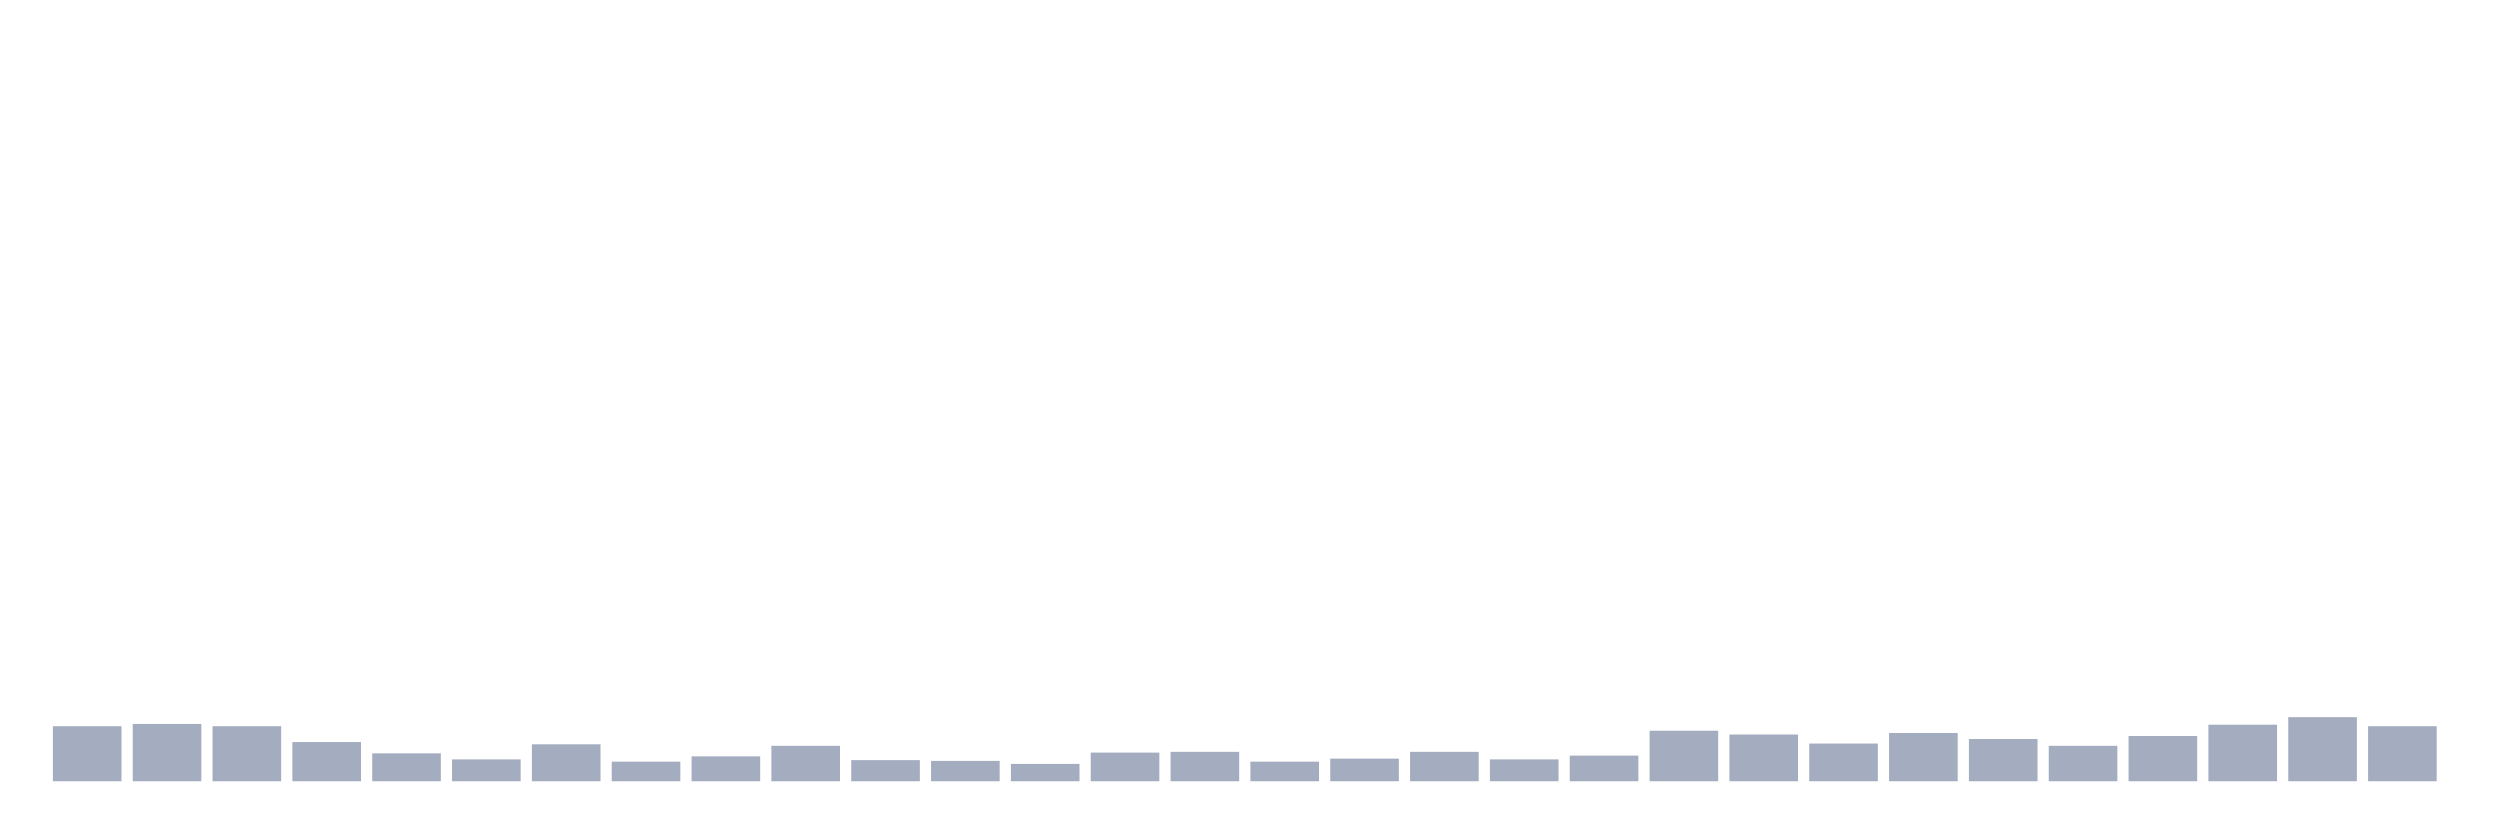 <svg xmlns="http://www.w3.org/2000/svg" viewBox="0 0 480 160"><g transform="translate(10,10)"><rect class="bar" x="0.153" width="13.175" y="129.43" height="10.57" fill="rgb(164,173,192)"></rect><rect class="bar" x="15.482" width="13.175" y="128.996" height="11.004" fill="rgb(164,173,192)"></rect><rect class="bar" x="30.81" width="13.175" y="129.43" height="10.57" fill="rgb(164,173,192)"></rect><rect class="bar" x="46.138" width="13.175" y="132.471" height="7.529" fill="rgb(164,173,192)"></rect><rect class="bar" x="61.466" width="13.175" y="134.643" height="5.357" fill="rgb(164,173,192)"></rect><rect class="bar" x="76.794" width="13.175" y="135.801" height="4.199" fill="rgb(164,173,192)"></rect><rect class="bar" x="92.123" width="13.175" y="132.905" height="7.095" fill="rgb(164,173,192)"></rect><rect class="bar" x="107.451" width="13.175" y="136.235" height="3.765" fill="rgb(164,173,192)"></rect><rect class="bar" x="122.779" width="13.175" y="135.222" height="4.778" fill="rgb(164,173,192)"></rect><rect class="bar" x="138.107" width="13.175" y="133.195" height="6.805" fill="rgb(164,173,192)"></rect><rect class="bar" x="153.436" width="13.175" y="135.946" height="4.054" fill="rgb(164,173,192)"></rect><rect class="bar" x="168.764" width="13.175" y="136.091" height="3.909" fill="rgb(164,173,192)"></rect><rect class="bar" x="184.092" width="13.175" y="136.67" height="3.33" fill="rgb(164,173,192)"></rect><rect class="bar" x="199.42" width="13.175" y="134.498" height="5.502" fill="rgb(164,173,192)"></rect><rect class="bar" x="214.748" width="13.175" y="134.353" height="5.647" fill="rgb(164,173,192)"></rect><rect class="bar" x="230.077" width="13.175" y="136.235" height="3.765" fill="rgb(164,173,192)"></rect><rect class="bar" x="245.405" width="13.175" y="135.656" height="4.344" fill="rgb(164,173,192)"></rect><rect class="bar" x="260.733" width="13.175" y="134.353" height="5.647" fill="rgb(164,173,192)"></rect><rect class="bar" x="276.061" width="13.175" y="135.801" height="4.199" fill="rgb(164,173,192)"></rect><rect class="bar" x="291.39" width="13.175" y="135.077" height="4.923" fill="rgb(164,173,192)"></rect><rect class="bar" x="306.718" width="13.175" y="130.299" height="9.701" fill="rgb(164,173,192)"></rect><rect class="bar" x="322.046" width="13.175" y="131.023" height="8.977" fill="rgb(164,173,192)"></rect><rect class="bar" x="337.374" width="13.175" y="132.76" height="7.24" fill="rgb(164,173,192)"></rect><rect class="bar" x="352.702" width="13.175" y="130.733" height="9.267" fill="rgb(164,173,192)"></rect><rect class="bar" x="368.031" width="13.175" y="131.892" height="8.108" fill="rgb(164,173,192)"></rect><rect class="bar" x="383.359" width="13.175" y="133.195" height="6.805" fill="rgb(164,173,192)"></rect><rect class="bar" x="398.687" width="13.175" y="131.313" height="8.687" fill="rgb(164,173,192)"></rect><rect class="bar" x="414.015" width="13.175" y="129.141" height="10.859" fill="rgb(164,173,192)"></rect><rect class="bar" x="429.344" width="13.175" y="127.693" height="12.307" fill="rgb(164,173,192)"></rect><rect class="bar" x="444.672" width="13.175" y="129.43" height="10.57" fill="rgb(164,173,192)"></rect></g></svg>